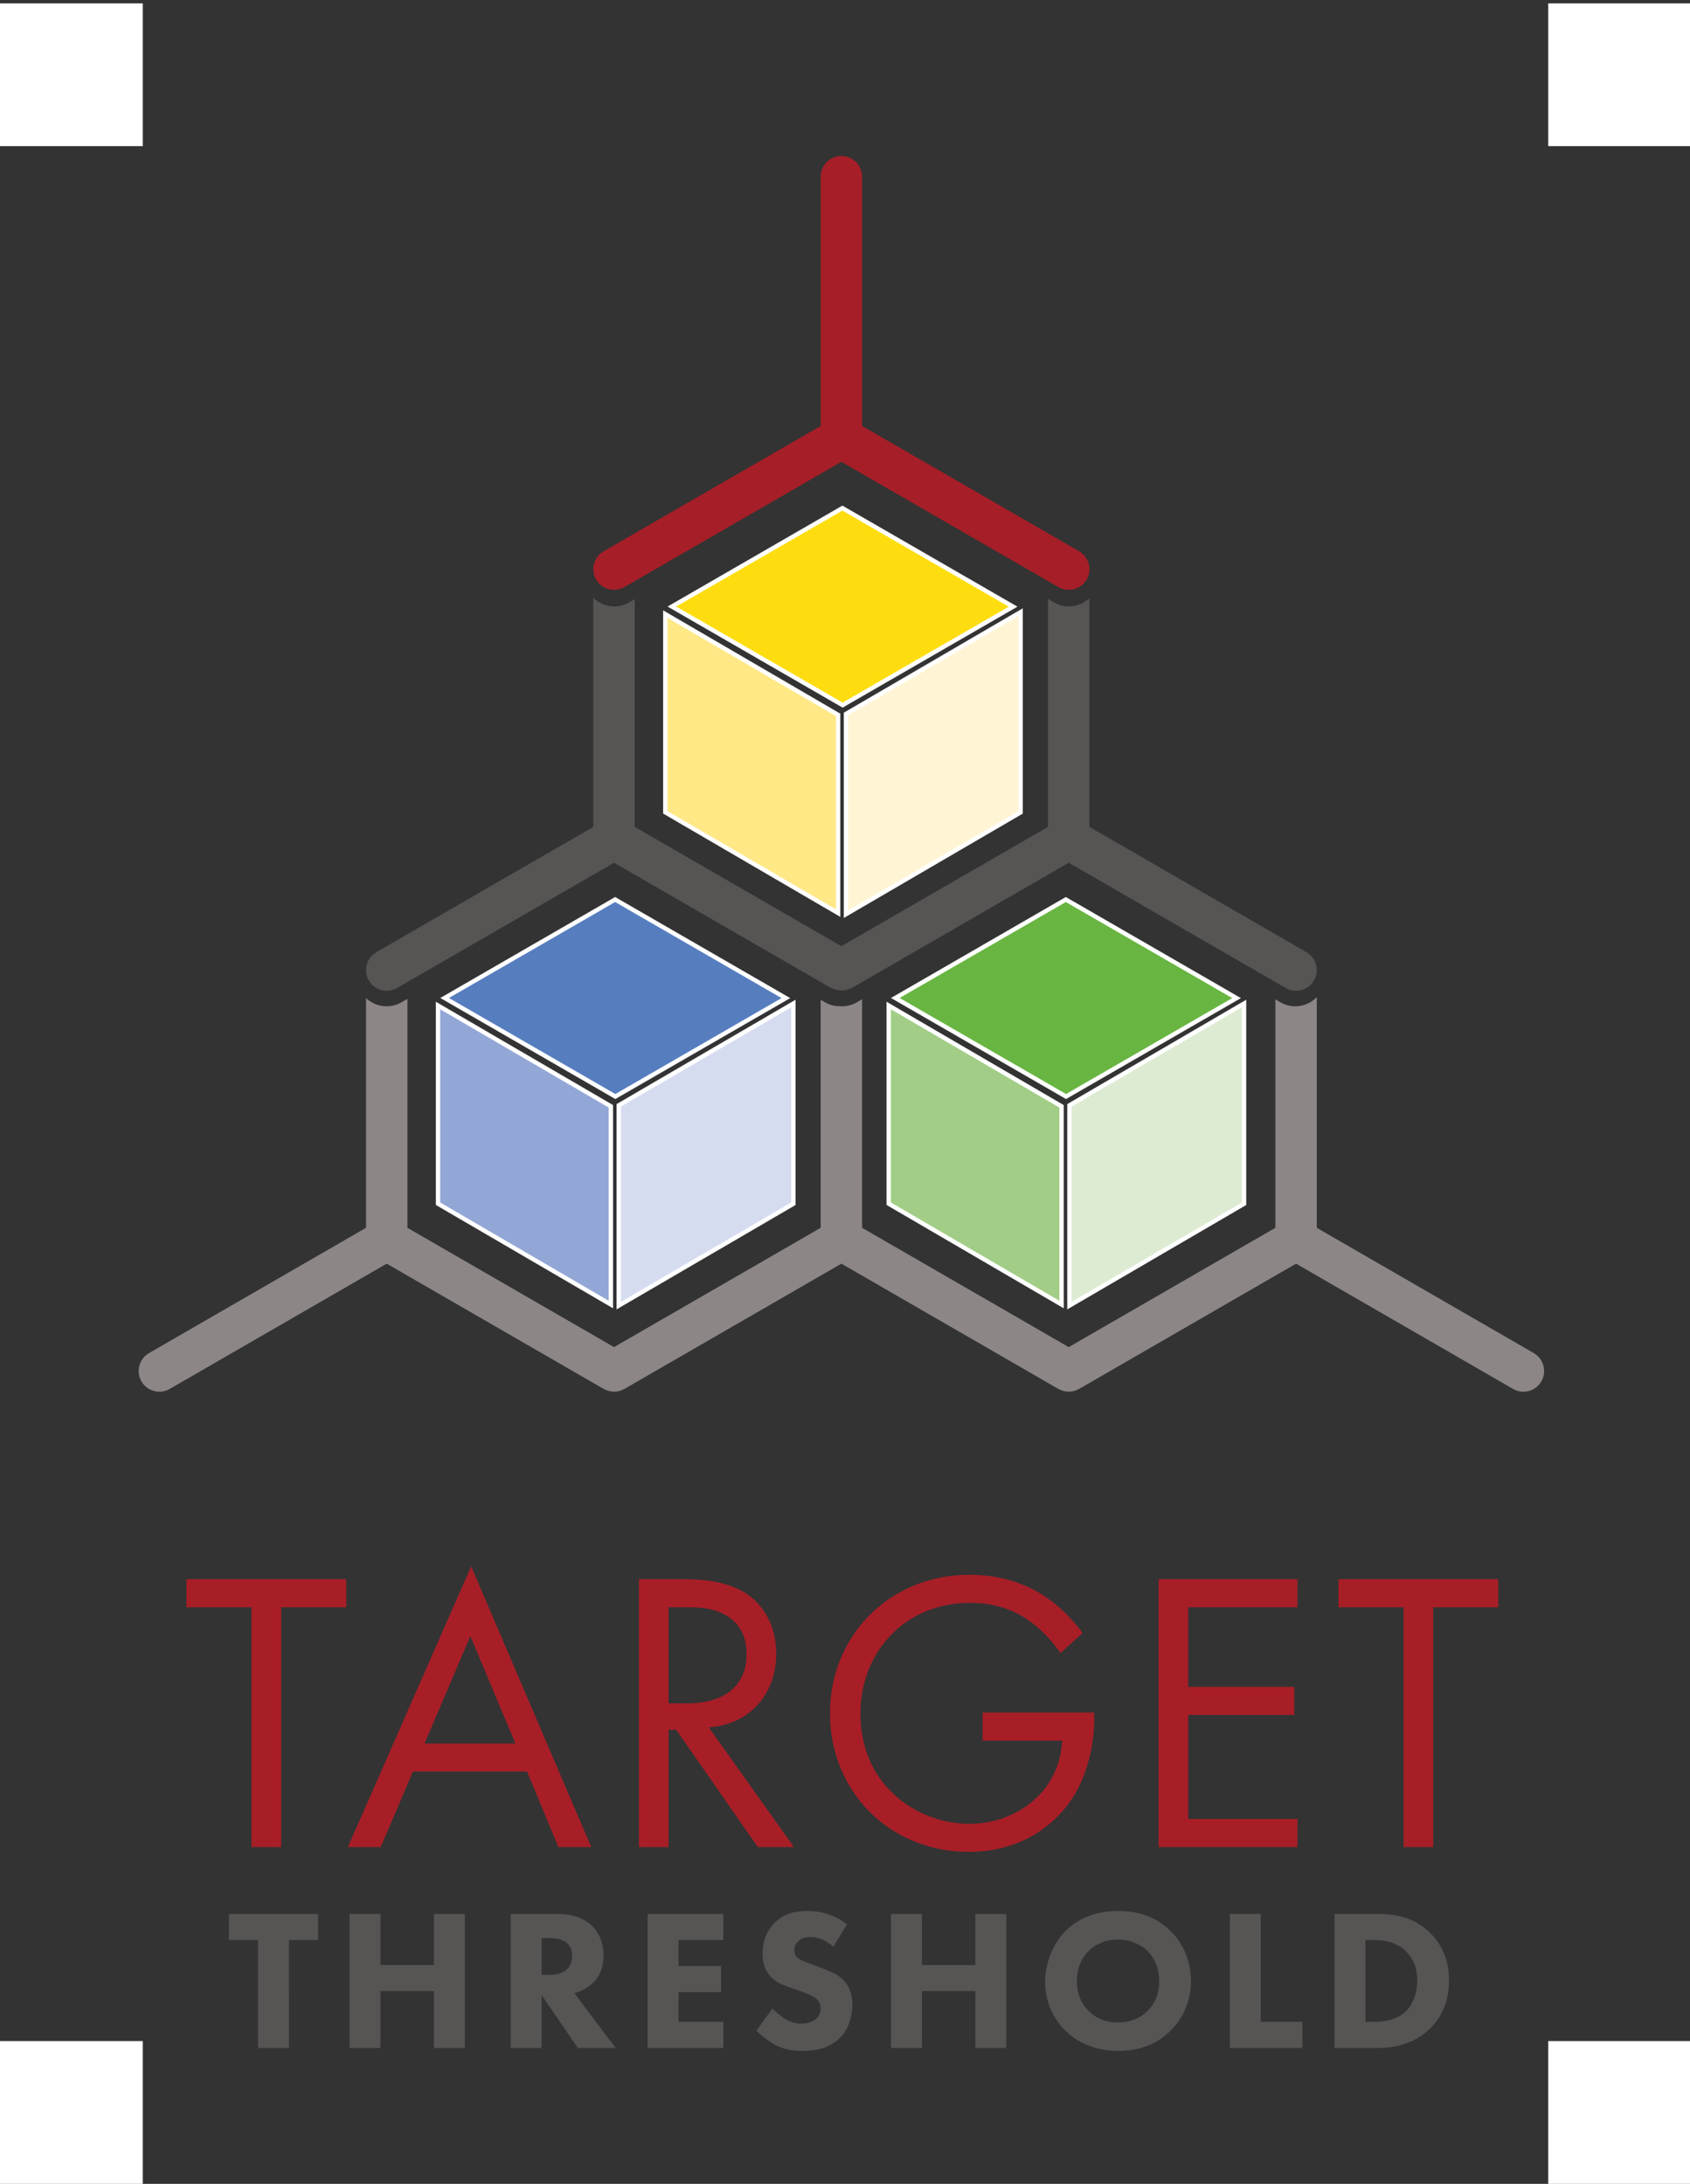 <?xml version="1.0" encoding="utf-8"?>
<!-- Generator: Adobe Illustrator 21.0.2, SVG Export Plug-In . SVG Version: 6.00 Build 0)  -->
<svg version="1.1" id="Layer_1" xmlns="http://www.w3.org/2000/svg" xmlns:xlink="http://www.w3.org/1999/xlink" x="0px" y="0px"
	 viewBox="0 0 195 252" enable-background="new 0 0 195 252" xml:space="preserve">
<rect x="0" y="0" width="195" height="252" fill="#333333" stroke="none"/>
<path fill="#A71E27" d="M39.953,185.466v-3.238H21.51v3.238h7.509v27.673h3.424v-27.673
	H39.953L39.953,185.466z M64.428,213.139h3.795l-13.856-32.395l-14.227,32.395h3.795
	l3.709-8.714h13.168L64.428,213.139L64.428,213.139z M48.988,201.186l5.286-12.382
	l5.193,12.382H48.988L48.988,201.186z M73.721,182.228v30.911h3.424v-13.535h0.881
	l9.413,13.535h4.168l-9.824-13.813c4.684-0.324,7.784-3.796,7.784-8.526
	c0-3.293-1.573-5.657-3.378-6.86c-2.319-1.574-5.427-1.712-7.514-1.712H73.721
	L73.721,182.228z M77.145,185.466h2.087c1.484,0,3.061,0.093,4.453,0.882
	c1.948,1.113,2.458,2.829,2.458,4.544c0,3.618-2.551,5.658-6.818,5.658h-2.18
	V185.466L77.145,185.466z M113.377,200.855h9.181
	c-0.093,1.948-0.696,3.432-1.252,4.406c-1.762,3.108-5.332,5.195-9.459,5.195
	c-5.841,0-12.564-4.267-12.564-12.701c0-7.187,5.193-12.798,12.657-12.798
	c3.709,0,6.027,1.391,7.511,2.596c1.02,0.835,2.04,1.948,2.921,3.2
	l2.546-2.318c-0.879-1.206-2.175-2.597-3.566-3.664
	c-3.014-2.313-6.491-3.053-9.458-3.053c-9.227,0-16.128,6.995-16.128,15.991
	c0,8.99,6.855,15.986,16.035,15.986c7.094,0,10.571-4.306,11.498-5.558
	c1.943-2.644,2.961-6.354,2.961-9.78v-0.74H113.377V200.855L113.377,200.855z
	 M149.714,182.228h-16.032v30.911h16.032v-3.239h-12.608v-12.011h12.237v-3.239h-12.237
	v-9.184h12.608V182.228L149.714,182.228z M172.881,185.466v-3.238H154.438v3.238h7.509
	v27.673h3.425v-27.673H172.881L172.881,185.466z"/>
<path fill="#575454" d="M36.702,223.872v-3.013H26.412v3.013h3.361v12.446h3.569V223.872
	H36.702L36.702,223.872z M43.903,220.858h-3.569v15.459h3.569v-6.558h6.166v6.558
	h3.569V220.858h-3.569v5.888h-6.166V220.858L43.903,220.858z M58.928,220.859v15.458h3.569
	v-6.096l4.174,6.096h4.356l-4.75-6.328c0.857-0.208,1.622-0.672,2.155-1.181
	c0.996-0.973,1.205-2.179,1.205-3.152c0-1.716-0.695-2.828-1.344-3.453
	c-0.741-0.696-1.969-1.344-3.94-1.344H58.928L58.928,220.859z M62.497,223.639
	h0.835c0.464,0,1.391,0.046,1.971,0.487c0.302,0.232,0.719,0.695,0.719,1.576
	c0,0.765-0.325,1.252-0.58,1.507c-0.603,0.603-1.484,0.672-2.133,0.672h-0.812
	V223.639L62.497,223.639z M83.46,220.858h-8.737v15.459h8.737v-3.013h-5.168v-3.431
	h4.913v-3.013h-4.913v-2.989h5.168V220.858L83.46,220.858z M97.748,222.043
	c-1.808-1.344-3.523-1.53-4.588-1.53c-1.436,0-2.734,0.302-3.823,1.414
	c-0.927,0.95-1.344,2.109-1.344,3.476c0,0.741,0.116,1.83,0.927,2.687
	c0.603,0.649,1.437,0.974,2.156,1.228l1.274,0.441
	c0.44,0.162,1.389,0.509,1.806,0.857c0.324,0.278,0.533,0.602,0.533,1.112
	c0,0.579-0.255,0.996-0.556,1.251c-0.51,0.44-1.158,0.533-1.621,0.533
	c-0.718,0-1.344-0.186-1.946-0.556c-0.417-0.255-1.043-0.788-1.437-1.182
	l-1.854,2.549c0.579,0.579,1.483,1.298,2.271,1.692
	c0.974,0.487,1.947,0.649,3.059,0.649c1.019,0,3.012-0.139,4.379-1.576
	c0.811-0.835,1.368-2.225,1.368-3.823c0-0.904-0.232-2.016-1.136-2.873
	c-0.603-0.58-1.437-0.927-2.109-1.182l-1.158-0.44
	c-1.042-0.394-1.575-0.533-1.945-0.881c-0.232-0.208-0.347-0.486-0.347-0.857
	c0-0.394,0.162-0.741,0.394-0.973c0.417-0.463,1.019-0.533,1.505-0.533
	c0.44,0,1.436,0.07,2.595,1.112L97.748,222.043L97.748,222.043z M106.376,220.858
	h-3.569v15.459h3.569v-6.558h6.166v6.558h3.569V220.858h-3.569v5.888h-6.166V220.858
	L106.376,220.858z M129.026,220.513c-3.082,0-5.005,1.229-6.048,2.272
	c-1.391,1.39-2.388,3.637-2.388,5.862c0,2.27,0.927,4.355,2.411,5.746
	c1.159,1.112,3.128,2.271,6.025,2.271c2.595,0,4.542-0.881,5.979-2.271
	c1.669-1.623,2.41-3.731,2.41-5.793c0-2.386-0.95-4.425-2.41-5.839
	C133.452,221.255,131.436,220.513,129.026,220.513L129.026,220.513z M129.003,223.804
	c1.413,0,2.641,0.58,3.406,1.321c0.695,0.695,1.344,1.877,1.344,3.475
	c0,1.784-0.741,2.873-1.344,3.452c-0.741,0.742-1.854,1.321-3.429,1.321
	c-1.205,0-2.318-0.325-3.314-1.274c-0.95-0.927-1.413-2.062-1.413-3.476
	c0-1.714,0.695-2.849,1.367-3.498C126.454,224.291,127.659,223.804,129.003,223.804
	L129.003,223.804z M141.904,220.858v15.459h8.367v-3.013h-4.798V220.858H141.904
	L141.904,220.858z M153.981,220.858v15.459h5.006c1.298,0,3.963-0.162,6.096-2.318
	c1.275-1.274,2.109-3.036,2.109-5.469c0-2.411-0.858-4.218-2.225-5.539
	c-1.901-1.831-4.056-2.133-6.095-2.133H153.981L153.981,220.858z M157.551,223.872
	h0.95c1.089,0,2.595,0.162,3.754,1.321c0.603,0.603,1.275,1.669,1.275,3.338
	c0,1.715-0.672,3.036-1.507,3.731c-1.158,0.973-2.781,1.043-3.522,1.043h-0.95
	V223.872L157.551,223.872z"/>
<path fill="#8C8686" d="M176.975,156.138l-25.039-14.457v-26.622
	c-1.063,1.114-2.794,1.408-4.182,0.607l-0.596-0.345v26.36l-23.843,13.766
	L99.473,141.681v-26.371l-0.616,0.356c-0.587,0.338-1.235,0.479-1.868,0.448
	c-0.605,0.014-1.221-0.125-1.781-0.448l-0.514-0.297v26.312l-23.843,13.766
	L47.01,141.681v-26.418l-0.698,0.403c-1.345,0.776-3.011,0.525-4.08-0.503v26.518
	l-25.039,14.457c-1.138,0.657-1.531,2.125-0.874,3.263s2.125,1.531,3.263,0.874
	l25.039-14.456l25.039,14.456c0.024,0.014,0.05,0.021,0.074,0.034
	c0.07,0.037,0.142,0.067,0.216,0.096c0.076,0.032,0.151,0.063,0.228,0.086
	c0.066,0.019,0.133,0.031,0.201,0.045c0.083,0.017,0.165,0.034,0.249,0.042
	c0.075,0.007,0.149,0.005,0.225,0.005c0.075,0,0.15,0.002,0.225-0.005
	c0.084-0.008,0.166-0.025,0.249-0.042c0.068-0.014,0.135-0.026,0.201-0.045
	c0.077-0.023,0.152-0.054,0.228-0.085c0.073-0.03,0.146-0.06,0.216-0.098
	c0.024-0.012,0.05-0.019,0.074-0.033l25.039-14.456l25.039,14.456
	c0.024,0.014,0.05,0.021,0.074,0.034c0.07,0.037,0.143,0.067,0.216,0.096
	c0.076,0.032,0.151,0.063,0.228,0.086c0.066,0.019,0.134,0.031,0.201,0.045
	c0.083,0.017,0.166,0.034,0.249,0.042c0.075,0.007,0.15,0.005,0.225,0.005
	s0.15,0.002,0.225-0.005c0.083-0.008,0.166-0.025,0.249-0.042
	c0.067-0.014,0.135-0.026,0.201-0.045c0.077-0.023,0.152-0.054,0.228-0.086
	c0.073-0.029,0.146-0.059,0.216-0.096c0.024-0.013,0.05-0.02,0.074-0.034
	l25.039-14.456l25.039,14.456c1.138,0.657,2.606,0.264,3.263-0.874
	S178.112,156.794,176.975,156.138L176.975,156.138z"/>
<path fill="#A61E27" d="M124.511,63.609L99.473,49.153V20.389c0-1.314-1.075-2.389-2.389-2.389
	l0,0c-1.314,0-2.389,1.075-2.389,2.389V49.153L69.656,63.609
	c-1.138,0.657-1.531,2.125-0.874,3.263c0.657,1.138,2.125,1.531,3.263,0.874
	l25.039-14.456l25.039,14.456c1.138,0.657,2.607,0.264,3.264-0.874
	S125.649,64.266,124.511,63.609L124.511,63.609z"/>
<path fill="#575454" d="M150.743,109.874l-25.039-14.457V69.024
	c-1.07,1.022-2.732,1.271-4.074,0.496l-0.704-0.407v26.303l-23.842,13.766
	L73.241,95.417v-26.276l-0.657,0.379c-1.363,0.787-3.054,0.518-4.121-0.545v26.441
	l-25.039,14.457c-1.138,0.657-1.531,2.125-0.874,3.263
	c0.657,1.138,2.126,1.531,3.263,0.874l25.039-14.456l25.039,14.456
	c0.09,0.052,0.19,0.056,0.284,0.095c0.151,0.063,0.296,0.122,0.456,0.153
	c0.153,0.029,0.299,0.032,0.453,0.032c0.153,0,0.3-0.003,0.453-0.032
	c0.16-0.031,0.305-0.09,0.456-0.153c0.093-0.039,0.194-0.043,0.284-0.095
	l25.039-14.456l25.039,14.456c1.138,0.657,2.606,0.264,3.263-0.874
	C152.274,111.999,151.881,110.531,150.743,109.874L150.743,109.874z"/>
<polygon fill="#FDDD10" stroke="#FFFFFF" stroke-width="0.5" stroke-miterlimit="10" points="97.225,81.366 
	116.9,70.006 97.201,58.632 77.525,69.992 97.225,81.366 "/>
<polygon fill="#FFE885" stroke="#FFFFFF" stroke-width="0.5" stroke-miterlimit="10" points="96.708,82.493 
	76.764,70.863 76.764,93.736 96.708,105.366 96.708,82.493 "/>
<polygon fill="#FFF5D4" stroke="#FFFFFF" stroke-width="0.5" stroke-miterlimit="10" points="117.765,93.741 
	117.765,70.631 97.614,82.382 97.614,105.493 117.765,93.741 "/>
<polygon fill="#69B542" stroke="#FFFFFF" stroke-width="0.5" stroke-miterlimit="10" points="123.005,126.533 
	142.681,115.173 122.98,103.798 103.305,115.159 123.005,126.533 "/>
<polygon fill="#A2CD87" stroke="#FFFFFF" stroke-width="0.5" stroke-miterlimit="10" points="122.487,127.66 
	102.544,116.03 102.544,138.901 122.487,150.533 122.487,127.66 "/>
<polygon fill="#DCEBD2" stroke="#FFFFFF" stroke-width="0.5" stroke-miterlimit="10" points="143.545,138.908 
	143.545,115.798 123.394,127.549 123.394,150.659 143.545,138.908 "/>
<polygon fill="#567EBF" stroke="#FFFFFF" stroke-width="0.5" stroke-miterlimit="10" points="71.002,126.533 
	90.678,115.173 70.977,103.798 51.302,115.159 71.002,126.533 "/>
<polygon fill="#93A7D6" stroke="#FFFFFF" stroke-width="0.5" stroke-miterlimit="10" points="70.485,127.66 
	50.541,116.03 50.541,138.901 70.485,150.533 70.485,127.66 "/>
<polygon fill="#D6DCF0" stroke="#FFFFFF" stroke-width="0.5" stroke-miterlimit="10" points="91.542,138.908 
	91.542,115.798 71.391,127.549 71.391,150.659 91.542,138.908 "/>
<rect x="178.643" y="0.386" fill="#FFFFFF" width="16.476" height="16.476"/>
<rect y="0.386" fill="#FFFFFF" width="16.476" height="16.476"/>
<rect x="178.643" y="235.524" fill="#FFFFFF" width="16.476" height="16.476"/>
<rect y="235.524" fill="#FFFFFF" width="16.476" height="16.476"/>
</svg>
